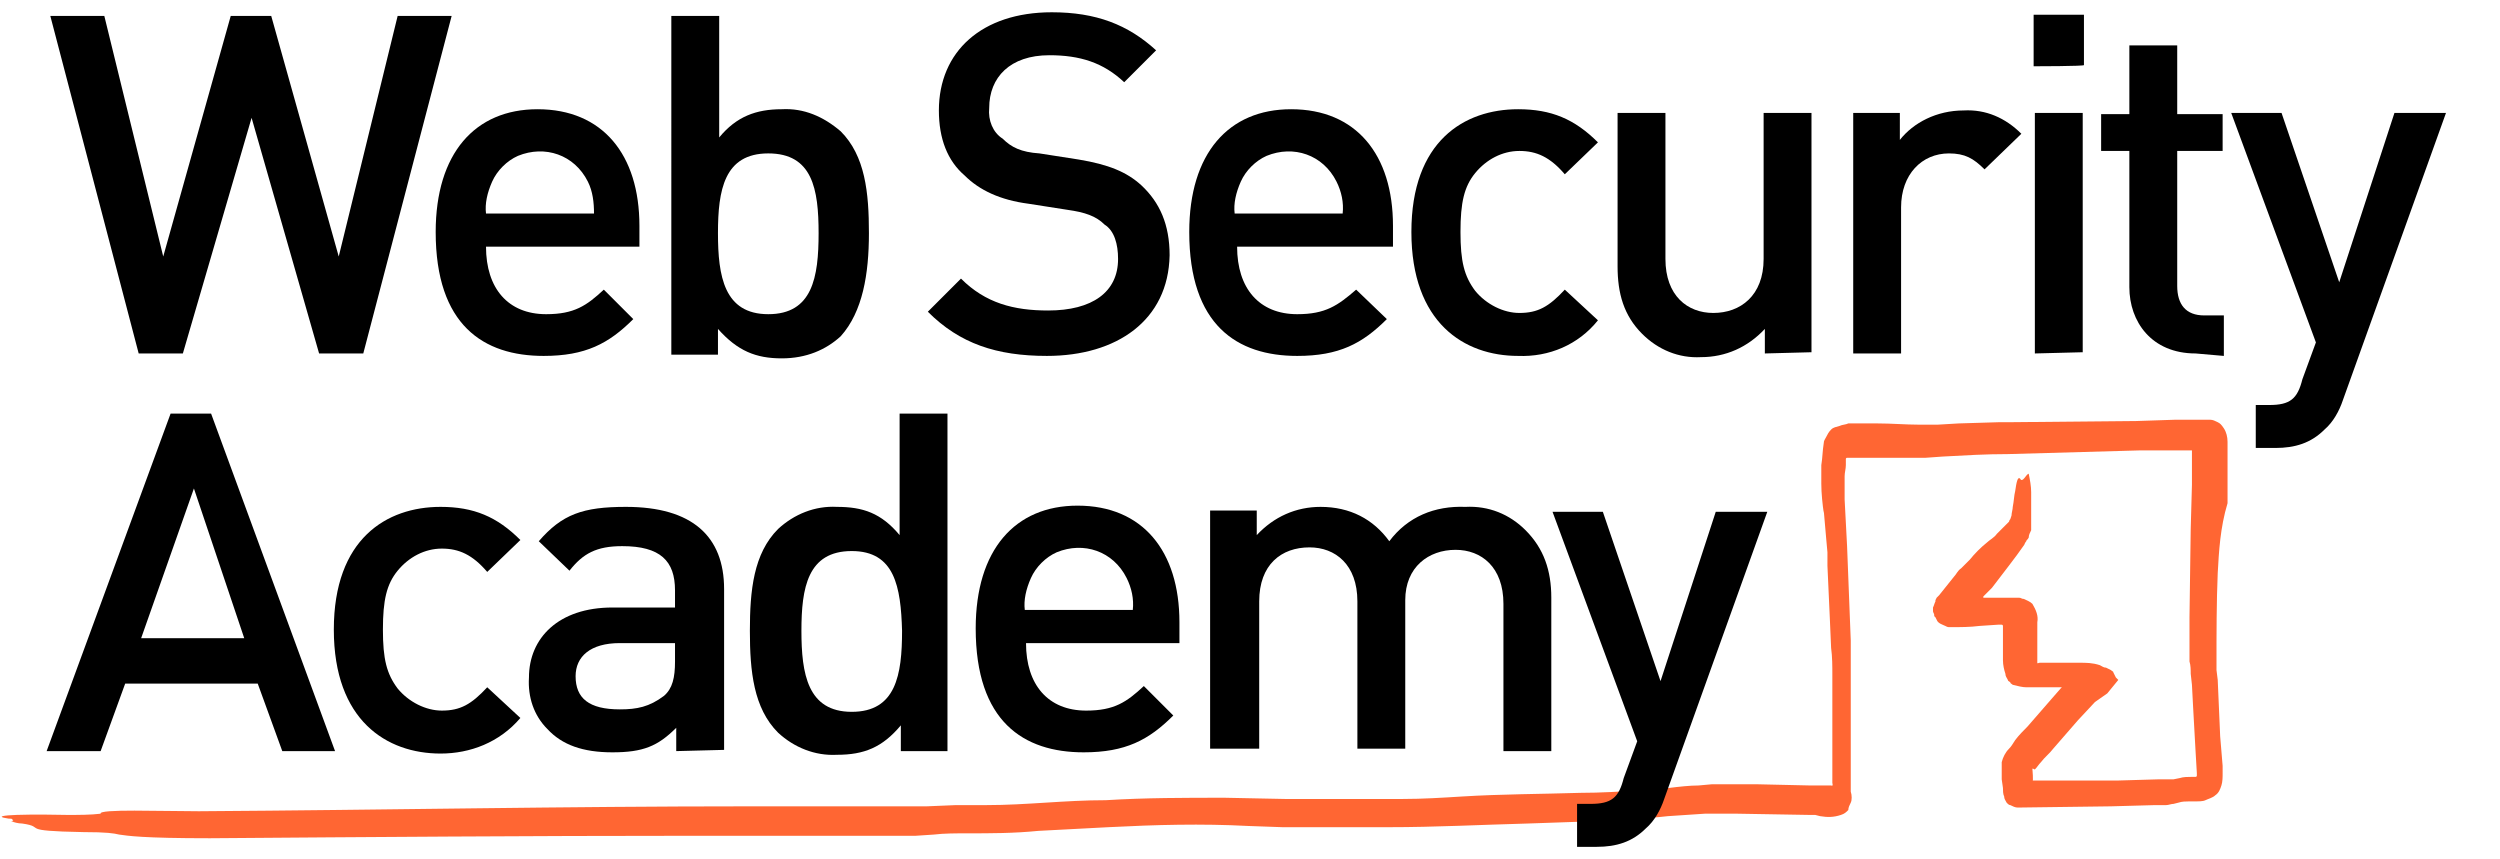 <?xml version="1.0" encoding="utf-8"?>
<!-- Generator: Adobe Illustrator 24.1.3, SVG Export Plug-In . SVG Version: 6.00 Build 0)  -->
<svg version="1.1" id="Layer_1" xmlns="http://www.w3.org/2000/svg" x="0px" y="0px"
	 width="203.7px" height="70px" viewBox="0 0 203.7 70" style="enable-background:new 0 0 203.7 70;" xml:space="preserve">
<style type="text/css">
	.st0{fill:#FF6633;}
</style>
<path class="st0" d="M180.7,46.7c-0.1,2.4-0.1,4.9-0.1,7.2l0,0c0,0.2,0,0.5,0,0.7l0.1,0.8l0,0l0.2,4.6l0.2,2.4V63c0,0.3,0,0.7-0.1,1
	c-0.1,0.3-0.2,0.6-0.5,0.8c-0.2,0.2-0.6,0.3-0.8,0.4s-0.6,0.1-0.8,0.1h-0.4h-0.2c-0.2,0-0.5,0-0.8,0.1l-0.4,0.1
	c-0.2,0-0.4,0.1-0.6,0.1h-0.9l-3.6,0.1l-7.6,0.1c-0.2,0-0.4-0.1-0.6-0.2c-0.1,0-0.2-0.1-0.2-0.1l-0.1-0.1l0,0
	c-0.1-0.2-0.2-0.3-0.2-0.5c-0.1-0.2-0.1-0.5-0.1-0.7l-0.1-0.7V63v-0.4v-0.2c0-0.1,0-0.2,0-0.3c0.1-0.4,0.3-0.8,0.6-1.1
	c0.2-0.2,0.3-0.4,0.5-0.7c0.3-0.4,0.7-0.8,1-1.1l2-2.3l0.7-0.8l0.1-0.1h-0.1h-0.2h-0.8h-0.7h-0.4h-0.7c-0.3,0-0.7-0.1-1.1-0.2
	c-0.1-0.1-0.2-0.1-0.2-0.2c-0.1-0.1-0.2-0.1-0.2-0.2c-0.1-0.2-0.2-0.3-0.2-0.5c-0.1-0.3-0.2-0.7-0.2-1.1v-0.9c0-0.4,0-0.8,0-1.3
	v-0.6V51c0,0,0-0.1-0.1-0.1h-0.1h-0.2l-1.5,0.1c-0.8,0.1-1.5,0.1-2.4,0.1c-0.2,0-0.2,0-0.4-0.1s-0.6-0.2-0.7-0.5l-0.1-0.2l-0.1-0.1
	v-0.1c0-0.1-0.1-0.2-0.1-0.3v-0.1v-0.1v-0.1c0.1-0.2,0.1-0.3,0.2-0.5v-0.1l0.1-0.2l0.2-0.2l0.4-0.5l0.8-1c0.2-0.2,0.3-0.5,0.6-0.7
	l0.7-0.7c0.4-0.5,0.9-1,1.4-1.4c0.2-0.2,0.6-0.4,0.8-0.7c0.2-0.2,0.3-0.3,0.5-0.5l0.2-0.2c0.1-0.1,0.1-0.1,0.1-0.1
	c0.1-0.1,0.1-0.1,0.2-0.2c0-0.1,0.1-0.2,0.1-0.2l0.1-0.3c0-0.2,0.1-0.5,0.1-0.7c0.1-0.5,0.1-0.9,0.2-1.3c0.1-0.7,0.2-1.2,0.4-1
	c0.2,0.4,0.5-0.4,0.7-0.4c0.1,0.5,0.2,1,0.2,1.5c0,0.5,0,0.9,0,1.4c0,0.2,0,0.5,0,0.7v0.5c0,0.2,0,0.3,0,0.5
	c-0.1,0.2-0.2,0.4-0.2,0.6c-0.1,0.2-0.2,0.2-0.2,0.3c-0.1,0.1-0.1,0.2-0.2,0.3l0.1-0.1c-0.9,1.3-1.8,2.4-2.7,3.6l-0.2,0.2l-0.1,0.1
	l-0.1,0.1l-0.2,0.2l-0.1,0.1c0,0,0,0,0,0.1h0.1h0.2h0.2h0.1h0.5h0.5h0.3c0.2,0,0.3,0,0.5,0h0.5c0.2,0,0.2,0.1,0.4,0.1
	c0.2,0.1,0.5,0.2,0.7,0.4c0.3,0.5,0.5,1,0.4,1.5v0.5V52v1v0.5v0.3c0,0.1,0,0.1,0,0.2c0,0.1,0.1,0,0.2,0h1.6h1.6c0.6,0,1.1,0,1.7,0.2
	c0.2,0.1,0.3,0.2,0.5,0.2l0.4,0.2c0.1,0.1,0.2,0.1,0.2,0.2l0.1,0.2l0.1,0.2l0.2,0.2l-0.9,1.1l-1,0.7l-1.4,1.5l-2,2.3
	c-0.3,0.4-0.7,0.7-1,1.1c-0.2,0.2-0.3,0.4-0.5,0.6c-0.2-0.1-0.2-0.1-0.2,0c0-0.1,0.1,1.1,0,0.9l0,0h0.1h0.1h6.7l3.4-0.1h0.8h0.2h0.1
	v0.2v0.2c0-0.2,0.1,0.6-0.1-0.4h0.1h0.1l0.5-0.1c0.3-0.1,0.7-0.1,1-0.1h0.3c0,0,0.1,0,0.1-0.1s0-0.1,0-0.2l-0.1-1.7l-0.2-3.6
	l-0.1-1.9l-0.1-0.9c0-0.3,0-0.7-0.1-1c0-1.2,0-2.4,0-3.6l0.1-7.2l0.1-3.6v-1.9v-0.8v-0.1c0,0,0,0-0.1,0l0,0l0,0H177h-2.7L163.6,37
	c-1.8,0-3.5,0.1-5.3,0.2l-1.4,0.1c-0.5,0-0.9,0-1.4,0c-0.9,0-1.9,0-2.6,0l0,0h-1.1h-0.8h-0.2h-0.2h-0.1c0,0-0.1,0-0.1,0.1l0,0v0.5
	c0,0.3-0.1,0.6-0.1,0.9c0,0.7,0,1.2,0,1.9l0.2,3.8l0.3,7.7v1v1v2v3.8v2v1c0,0.2,0,0.3,0,0.4v0.2v0v0.4v0.5c0.1,0.3,0.1,0.7,0,0.9
	c-0.1,0.2-0.2,0.4-0.2,0.6c-0.2,0.2-0.3,0.3-0.6,0.4c-0.6,0.2-1.1,0.2-1.7,0.1l-0.4-0.1h-0.1c-0.1,0-0.1,0-0.2,0h-0.2l-5.8-0.1h-1.5
	h-0.2c-0.1,0-0.2,0-0.2,0h-0.8l-1.5,0.1l-1.5,0.1c-0.9,0.1-2,0.2-2.8,0.2s-2,0.2-2.8,0.2l-5.8,0.2c-3.8,0.1-7.5,0.3-11.4,0.3
	c-2,0-3.8,0-5.8,0h-2.8l-2.8-0.1c-3.8-0.2-7.5-0.1-11.4,0.1c-2,0.1-3.7,0.2-5.7,0.3c-2,0.2-3.9,0.2-5.8,0.2c-0.9,0-1.9,0-2.7,0.1
	l-1.5,0.1c-0.5,0-1,0-1.5,0h-5.7H56.2c-13,0-26.1,0.1-39.1,0.2c-5.5,0-6.7-0.2-7.4-0.3c-0.4-0.1-1-0.2-2.9-0.2
	c-5.5-0.1-2.9-0.4-5-0.7c-0.3,0-0.7-0.1-0.9-0.2h0.2c-0.2-0.1,0.1-0.2-0.4-0.2c-1.4-0.2-0.3-0.4,4.8-0.3c0.9,0,1.9,0,2.7-0.1
	c-0.2-0.4,4.9-0.2,8-0.2C31.4,66,46,65.7,61,65.7h9.7c1.6,0,3.2,0,4.8,0l2.4-0.1c0.4,0,0.8,0,1.3,0h1.2c1.6,0,3.2-0.1,4.8-0.2
	s3.2-0.2,4.9-0.2c3.2-0.2,6.5-0.2,9.7-0.2l4.9,0.1c1.6,0,3.2,0,4.8,0s3.2,0,4.8,0s3.2-0.1,4.8-0.2c3.2-0.2,6.5-0.2,9.7-0.3
	c1.6,0,3.2-0.1,4.8-0.2l1.2-0.1c0.4-0.1,0.8-0.1,1.2-0.1c0.8-0.1,1.7-0.2,2.4-0.2l1.1-0.1h0.6h0.2h0.5h2.3l4.4,0.1h1.2h0.3h0.1h0.1
	c0.2,0.1,0.1-0.2,0.1-0.2v-0.4l0,0c0.1,0-0.2,0,0.4,0h0.3c0.9-0.1-0.8,0.1-0.7,0.1l0,0v-0.1c0-0.2,0-0.2,0-0.3v-0.3v-1.1v-2.3v-4.4
	c0-0.7,0-1.5-0.1-2.2l-0.1-2.3l-0.2-4.4c0-0.4,0-0.7,0-1.1l-0.1-1.1l-0.2-2.3l0,0v0.2c-0.1-0.7-0.2-1.6-0.2-2.4c0-0.5,0-1,0-1.5
	c0.1-0.6,0.1-1.2,0.2-1.8c0-0.2,0.1-0.3,0.2-0.5c0.1-0.2,0.2-0.4,0.4-0.6c0.2-0.2,0.4-0.2,0.7-0.3c0.2-0.1,0.5-0.1,0.7-0.2
	c0.2,0,0.2,0,0.4,0h0.3h0.4h0.4h0.9c1.1,0,2.3,0.1,3.3,0.1c0.6,0,1.1,0,1.6,0l1.7-0.1l3.3-0.1l0,0h0.9l0,0l10.5-0.1h-0.1l3-0.1h1.5
	h0.7c0.2,0,0.5,0,0.7,0s0.4,0.1,0.6,0.2c0.2,0.1,0.3,0.2,0.5,0.5c0.2,0.3,0.3,0.7,0.3,1.1c0,0.2,0,0.4,0,0.7v0.4v1.2
	c0,0.9,0,1.9,0,2.7C180.9,43,180.8,44.9,180.7,46.7L180.7,46.7z"/>
<path d="M29.6,28.8H26L20.5,9.6l-5.6,19.2h-3.6L4.1,1.3h4.4l4.8,19.6l5.5-19.6h3.3l5.5,19.6l4.8-19.6h4.4L29.6,28.8z"/>
<path d="M39.6,20.1c0,3.4,1.8,5.5,4.9,5.5c2.3,0,3.3-0.7,4.7-2l2.4,2.4c-2,2-3.9,3-7.3,3c-4.9,0-8.8-2.5-8.8-10.1
	c0-6.4,3.2-10,8.3-10c5.3,0,8.3,3.7,8.3,9.5v1.7H39.6z M47.9,14.8c-1.1-2.2-3.5-3-5.7-2.1c-0.9,0.4-1.7,1.2-2.1,2.1
	c-0.4,0.9-0.6,1.8-0.5,2.6h8.8C48.4,16.5,48.3,15.6,47.9,14.8L47.9,14.8z"/>
<path d="M68.5,27.4c-1.2,1.1-2.8,1.8-4.8,1.8c-2.1,0-3.6-0.6-5.2-2.4v2.1h-3.8V1.3h3.9v9.9c1.4-1.7,3-2.3,5.1-2.3
	c1.8-0.1,3.4,0.6,4.8,1.8c2,2,2.3,5,2.3,8.3S70.3,25.4,68.5,27.4z M62.6,12.5c-3.6,0-4.1,3-4.1,6.5s0.5,6.6,4.1,6.6
	c3.6,0,4.1-3,4.1-6.6S66.2,12.5,62.6,12.5L62.6,12.5z"/>
<path d="M85.3,29c-4.1,0-7.1-1-9.7-3.6l2.7-2.7c2,2,4.3,2.6,7.1,2.6c3.6,0,5.7-1.5,5.7-4.2c0-1.2-0.3-2.3-1.1-2.8
	c-0.7-0.7-1.6-1-3-1.2l-3.2-0.5c-2.3-0.3-4-1.1-5.2-2.3c-1.4-1.2-2.1-3-2.1-5.3c0-4.8,3.5-8,9.2-8c3.6,0,6.2,1,8.5,3.1l-2.6,2.6
	c-1.7-1.6-3.6-2.2-6.1-2.2c-3.2,0-4.9,1.8-4.9,4.3c-0.1,1,0.3,2,1.1,2.5c0.7,0.7,1.5,1.1,3,1.2l3.2,0.5c2.4,0.4,3.9,1,5.1,2.1
	c1.5,1.4,2.3,3.2,2.3,5.7C95.2,26.1,91,29,85.3,29z"/>
<path d="M100.8,20.1c0,3.4,1.8,5.5,4.9,5.5c2.3,0,3.3-0.7,4.8-2L113,26c-2,2-3.9,3-7.3,3c-4.9,0-8.8-2.5-8.8-10.1
	c0-6.4,3.2-10,8.3-10c5.3,0,8.3,3.7,8.3,9.5v1.7H100.8z M108.9,14.8c-1.1-2.2-3.5-3-5.7-2.1c-0.9,0.4-1.7,1.2-2.1,2.1
	c-0.4,0.9-0.6,1.8-0.5,2.6h8.8C109.5,16.5,109.3,15.6,108.9,14.8L108.9,14.8z"/>
<path d="M123.7,29c-4.4,0-8.7-2.7-8.7-10.1s4.3-10,8.7-10c2.7,0,4.6,0.8,6.5,2.7l-2.7,2.6c-1.2-1.4-2.3-1.9-3.7-1.9
	s-2.7,0.7-3.6,1.8c-0.9,1.1-1.2,2.4-1.2,4.8s0.3,3.6,1.2,4.8c0.9,1.1,2.3,1.8,3.6,1.8c1.5,0,2.4-0.5,3.7-1.9l2.7,2.5
	C128.6,28.1,126.2,29.1,123.7,29z"/>
<path d="M143.8,28.8v-2c-1.4,1.5-3.2,2.3-5.2,2.3c-1.8,0.1-3.5-0.6-4.8-1.9c-1.5-1.5-2-3.3-2-5.5V9.2h3.9v11.9c0,3,1.8,4.4,3.9,4.4
	c2.2,0,4.1-1.4,4.1-4.4V9.2h3.9v19.5L143.8,28.8z"/>
<path d="M161.7,13.8c-0.9-0.9-1.6-1.3-2.9-1.3c-2.2,0-3.9,1.7-3.9,4.4v11.9H151V9.2h3.8v2.2c1.1-1.4,3-2.4,5.2-2.4
	c1.8-0.1,3.4,0.6,4.7,1.9L161.7,13.8z"/>
<path d="M165.7,5.4V1.2h4.1v4.1C169.9,5.4,165.7,5.4,165.7,5.4z M165.8,28.8V9.2h3.9v19.5L165.8,28.8z"/>
<path d="M178.9,28.8c-3.6,0-5.4-2.6-5.4-5.4V12.3h-2.3v-3h2.3V3.7h3.9v5.6h3.7v3h-3.7v11c0,1.5,0.7,2.4,2.2,2.4h1.6v3.3L178.9,28.8
	L178.9,28.8z"/>
<path d="M190.9,32.6c-0.3,0.9-0.8,1.8-1.5,2.4c-1.1,1.1-2.4,1.5-4,1.5h-1.6v-3.5h1.1c1.7,0,2.3-0.5,2.7-2.1l1.1-3l-6.9-18.7h4.1
	l4.7,13.8l4.5-13.8h4.2L190.9,32.6z"/>
<path d="M23,61.2l-2-5.5H10.2l-2,5.5H3.8l10.1-27.5h3.3l10.1,27.5C27.3,61.2,23,61.2,23,61.2z M15.8,39.8L11.5,52h8.4L15.8,39.8z"/>
<path d="M35.9,61.4c-4.4,0-8.7-2.7-8.7-10.1s4.3-10,8.7-10c2.7,0,4.6,0.8,6.5,2.7l-2.7,2.6c-1.2-1.4-2.3-1.9-3.7-1.9
	s-2.7,0.7-3.6,1.8c-0.9,1.1-1.2,2.4-1.2,4.8s0.3,3.6,1.2,4.8c0.9,1.1,2.3,1.8,3.6,1.8c1.5,0,2.4-0.5,3.7-1.9l2.7,2.5
	C40.7,60.5,38.3,61.4,35.9,61.4z"/>
<path d="M55.1,61.2v-1.9c-1.5,1.5-2.7,2-5.2,2c-2.4,0-4.1-0.6-5.3-1.9c-1.1-1.1-1.6-2.6-1.5-4.2c0-3.2,2.4-5.7,6.8-5.7H55v-1.4
	c0-2.4-1.2-3.6-4.3-3.6c-2.1,0-3.2,0.6-4.3,2l-2.5-2.4c1.9-2.2,3.6-2.8,7.1-2.8c5.4,0,8,2.4,8,6.7v13.1L55.1,61.2z M55,52.4h-4.5
	c-2.4,0-3.6,1.1-3.6,2.7c0,1.8,1.1,2.7,3.6,2.7c1.4,0,2.4-0.2,3.6-1.1c0.7-0.6,0.9-1.5,0.9-2.8C55,54,55,52.4,55,52.4z"/>
<path d="M73.4,61.2v-2.1c-1.5,1.8-3,2.4-5.2,2.4c-1.8,0.1-3.5-0.6-4.8-1.8c-2-2-2.3-5-2.3-8.3s0.3-6.3,2.3-8.3
	c1.3-1.2,3-1.9,4.8-1.8c2.1,0,3.6,0.5,5.1,2.3v-9.9h3.9v27.5C77.2,61.2,73.4,61.2,73.4,61.2z M69.4,44.9c-3.6,0-4.1,3-4.1,6.5
	s0.5,6.6,4.1,6.6s4.1-3,4.1-6.6C73.4,47.8,72.9,44.9,69.4,44.9z"/>
<path d="M83.6,52.4c0,3.4,1.8,5.5,4.9,5.5c2.3,0,3.3-0.7,4.7-2l2.4,2.4c-2,2-3.9,3-7.3,3c-4.9,0-8.8-2.5-8.8-10.1
	c0-6.4,3.2-10,8.3-10c5.3,0,8.3,3.7,8.3,9.5v1.7C96.2,52.4,83.6,52.4,83.6,52.4z M91.8,47.1c-1.1-2.2-3.5-3-5.7-2.1
	c-0.9,0.4-1.7,1.2-2.1,2.1s-0.6,1.8-0.5,2.6h8.8C92.4,48.8,92.2,47.9,91.8,47.1L91.8,47.1z"/>
<path d="M122.5,61.2v-12c0-3-1.8-4.4-3.9-4.4c-2.2,0-4.1,1.4-4.1,4.1v12.1h-3.9v-12c0-3-1.8-4.4-3.9-4.4c-2.3,0-4.1,1.4-4.1,4.4v12
	h-4V41.6h3.8v2c1.4-1.5,3.2-2.3,5.2-2.3c2.4,0,4.3,1,5.6,2.8c1.5-2,3.7-2.9,6.2-2.8c1.9-0.1,3.6,0.6,4.9,1.9
	c1.5,1.5,2.1,3.3,2.1,5.5v12.5H122.5z"/>
<path d="M135.6,65.1c-0.3,0.9-0.8,1.8-1.5,2.4c-1.1,1.1-2.4,1.5-4,1.5h-1.6v-3.5h1.1c1.7,0,2.3-0.5,2.7-2.1l1.1-3l-6.9-18.7h4.1
	l4.7,13.8l4.5-13.8h4.2L135.6,65.1z"/>
</svg>
